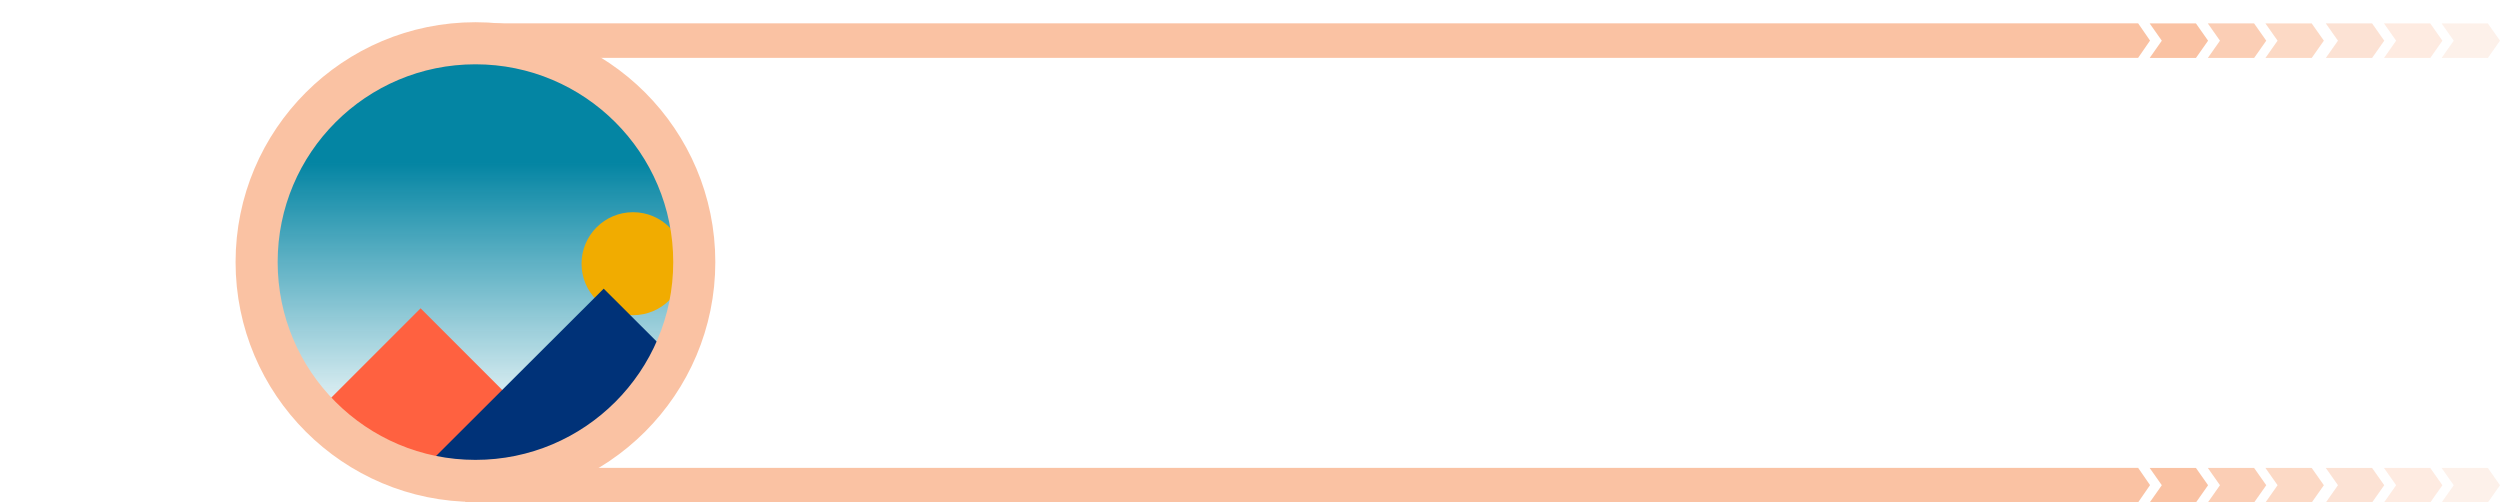 <?xml version="1.0" encoding="UTF-8" standalone="no"?>
<!-- Created with Inkscape (http://www.inkscape.org/) -->

<svg
   width="5.936in"
   height="1.193in"
   viewBox="0 0 150.78 30.303"
   version="1.1"
   id="svg7348"
   inkscape:version="1.3.2 (091e20e, 2023-11-25)"
   sodipodi:docname="chapterImageTensors.svg"
   xmlns:inkscape="http://www.inkscape.org/namespaces/inkscape"
   xmlns:sodipodi="http://sodipodi.sourceforge.net/DTD/sodipodi-0.dtd"
   xmlns:xlink="http://www.w3.org/1999/xlink"
   xmlns="http://www.w3.org/2000/svg"
   xmlns:svg="http://www.w3.org/2000/svg"
   xmlns:rdf="http://www.w3.org/1999/02/22-rdf-syntax-ns#"
   xmlns:cc="http://creativecommons.org/ns#"
   xmlns:dc="http://purl.org/dc/elements/1.1/">
  <defs
     id="defs7342">
    <linearGradient
       inkscape:collect="always"
       id="linearGradient85533">
      <stop
         style="stop-color:#0485a3;stop-opacity:1;"
         offset="0"
         id="stop85529" />
      <stop
         style="stop-color:#0485a3;stop-opacity:0;"
         offset="1"
         id="stop85531" />
    </linearGradient>
    <linearGradient
       id="linearGradient5232"
       x1="612.86"
       xlink:href="#linearGradient4279"
       gradientUnits="userSpaceOnUse"
       y1="2301.8"
       gradientTransform="translate(1491.87,-1584.9)"
       x2="612.86"
       y2="2085.4" />
    <linearGradient
       id="linearGradient4279">
      <stop
         id="stop4281"
         offset="0" />
      <stop
         id="stop4283"
         stop-opacity="0"
         offset="1" />
    </linearGradient>
    <linearGradient
       id="linearGradient5206"
       x1="-990.77"
       gradientUnits="userSpaceOnUse"
       y1="1853.8"
       gradientTransform="translate(1491.87,-1584.9)"
       x2="-991.46"
       y2="2240.9">
      <stop
         id="stop4332"
         stop-color="#1a1a1a"
         offset="0" />
      <stop
         id="stop4334"
         stop-color="#ccc"
         offset="1" />
    </linearGradient>
    <linearGradient
       id="linearGradient5198"
       x1="-1046.3"
       gradientUnits="userSpaceOnUse"
       y1="1908.7"
       gradientTransform="translate(1491.87,-1584.9)"
       x2="-1046.5"
       y2="1944.1">
      <stop
         id="stop4356"
         offset="0" />
      <stop
         id="stop4358"
         stop-color="#ccc"
         offset="1" />
    </linearGradient>
    <linearGradient
       id="linearGradient5096"
       x1="612.86"
       xlink:href="#linearGradient4279"
       gradientUnits="userSpaceOnUse"
       y1="2301.8"
       gradientTransform="translate(1491.87,-640.3)"
       x2="612.86"
       y2="2085.4" />
    <linearGradient
       id="linearGradient5089"
       x1="-990.77"
       gradientUnits="userSpaceOnUse"
       y1="1853.8"
       gradientTransform="translate(1491.87,-640.3)"
       x2="-991.46"
       y2="2240.9">
      <stop
         id="stop4666"
         stop-color="#b21822"
         offset="0" />
      <stop
         id="stop4668"
         stop-color="#ccc"
         offset="1" />
    </linearGradient>
    <linearGradient
       id="linearGradient5081"
       x1="-1046.3"
       gradientUnits="userSpaceOnUse"
       y1="1908.7"
       gradientTransform="translate(1491.87,-640.3)"
       x2="-1046.5"
       y2="1944.1">
      <stop
         id="stop4672"
         stop-color="#b21822"
         offset="0" />
      <stop
         id="stop4674"
         stop-color="#ccc"
         offset="1" />
    </linearGradient>
    <linearGradient
       inkscape:collect="always"
       xlink:href="#linearGradient85533"
       id="linearGradient85535"
       x1="17.268"
       y1="77.903"
       x2="17.268"
       y2="94.474"
       gradientUnits="userSpaceOnUse" />
  </defs>
  <sodipodi:namedview
     id="base"
     pagecolor="#ffffff"
     bordercolor="#666666"
     borderopacity="1.0"
     inkscape:pageopacity="0.0"
     inkscape:pageshadow="2"
     inkscape:zoom="0.9899495"
     inkscape:cx="219.70818"
     inkscape:cy="38.385796"
     inkscape:document-units="mm"
     inkscape:current-layer="layer1"
     showgrid="false"
     units="in"
     inkscape:window-width="1280"
     inkscape:window-height="607"
     inkscape:window-x="0"
     inkscape:window-y="25"
     inkscape:window-maximized="0"
     fit-margin-top="0"
     fit-margin-left="0"
     fit-margin-right="0"
     fit-margin-bottom="0"
     inkscape:pagecheckerboard="0"
     inkscape:showpageshadow="2"
     inkscape:deskcolor="#d1d1d1"
     showguides="false" />
  <g
     inkscape:label="Layer 1"
     inkscape:groupmode="layer"
     id="layer1"
     transform="translate(-3.441,-68.078)">
    <g
       id="g1"
       transform="translate(14.127)">
      <circle
         style="fill:url(#linearGradient85535);fill-opacity:1;stroke:none;stroke-width:7.593;stroke-dasharray:none;stroke-dashoffset:0;stroke-opacity:1"
         id="path84592"
         cx="18.229"
         cy="84.127"
         r="12.403" />
      <path
         id="rect25387-0-9-6-5-7"
         style="fill:#ff6140;fill-opacity:1;stroke-width:0.238"
         d="m 14.68,86.672 -6.683,6.683 a 13.198,13.198 0 0 0 9.471,4.018 13.198,13.198 0 0 0 6.301,-1.611 z" />
      <circle
         style="fill:#f1ac00;fill-opacity:1;stroke:none;stroke-width:0.088"
         id="path29204-4-0-2-6-9"
         cx="27.494"
         cy="83.982"
         r="3.106" />
      <path
         id="rect25387-0-9-6-7-91"
         style="fill:#003278;fill-opacity:1;stroke-width:0.238"
         d="M 25.725,85.488 14.601,96.589 a 13.225,13.198 0 0 0 0.261,0.07 c 3.174,-0.009 5.383,-0.015 7.19,-0.019 A 13.225,13.198 0 0 0 30.197,89.95 Z" />
      <circle
         style="fill:none;stroke:#fac2a3;stroke-width:2.538;stroke-dasharray:none;stroke-dashoffset:0;stroke-opacity:1"
         id="path79781"
         cx="17.989"
         cy="83.885"
         r="13.198" />
    </g>
    <g
       id="g15"
       transform="translate(0.328,0.051)">
      <g
         id="g6">
        <path
           id="rect495-7"
           style="fill:#fac2a3;fill-rule:evenodd;stroke-width:0.147"
           d="M 31.172,69.433 H 132.068 l 0.718,1.041 -0.718,1.041 H 31.172 Z"
           sodipodi:nodetypes="cccccc" />
        <g
           id="g5"
           transform="translate(0,-8.746)">
          <path
             id="rect1"
             style="fill:#fac2a3;fill-opacity:0.223;fill-rule:evenodd;stroke-width:0.147"
             d="m 150.37,78.186 h 2.791 l 0.732,1.041 -0.732,1.041 h -2.791 l 0.732,-1.041 z"
             sodipodi:nodetypes="ccccccc" />
          <path
             id="path1"
             style="fill:#fac2a3;fill-opacity:0.331;fill-rule:evenodd;stroke-width:0.147"
             d="m 146.896,78.186 h 2.791 l 0.732,1.041 -0.732,1.041 h -2.791 l 0.732,-1.041 z"
             sodipodi:nodetypes="ccccccc" />
          <path
             id="path2"
             style="fill:#fac2a3;fill-opacity:0.462;fill-rule:evenodd;stroke-width:0.147"
             d="m 143.388,78.186 h 2.791 l 0.732,1.041 -0.732,1.041 h -2.791 l 0.732,-1.041 z"
             sodipodi:nodetypes="ccccccc" />
          <path
             id="path3"
             style="fill:#fac2a3;fill-opacity:0.622;fill-rule:evenodd;stroke-width:0.147"
             d="m 139.746,78.186 h 2.791 l 0.732,1.041 -0.732,1.041 h -2.791 l 0.732,-1.041 z"
             sodipodi:nodetypes="ccccccc" />
          <path
             id="path4"
             style="fill:#fac2a3;fill-opacity:0.793;fill-rule:evenodd;stroke-width:0.147"
             d="m 136.272,78.186 h 2.791 l 0.732,1.041 -0.732,1.041 h -2.791 l 0.732,-1.041 z"
             sodipodi:nodetypes="ccccccc" />
          <path
             id="path5"
             style="fill:#fac2a3;fill-rule:evenodd;stroke-width:0.147"
             d="m 132.764,78.186 h 2.791 l 0.732,1.041 -0.732,1.041 h -2.791 l 0.732,-1.041 z"
             sodipodi:nodetypes="ccccccc" />
        </g>
      </g>
      <g
         id="g14"
         transform="translate(0,26.81)">
        <path
           id="path7"
           style="fill:#fac2a3;fill-rule:evenodd;stroke-width:0.147"
           d="M 31.172,69.433 H 132.068 l 0.718,1.041 -0.718,1.041 H 31.172 Z"
           sodipodi:nodetypes="cccccc" />
        <g
           id="g13"
           transform="translate(0,-8.746)">
          <path
             id="path8"
             style="fill:#fac2a3;fill-opacity:0.223;fill-rule:evenodd;stroke-width:0.147"
             d="m 150.37,78.186 h 2.791 l 0.732,1.041 -0.732,1.041 h -2.791 l 0.732,-1.041 z"
             sodipodi:nodetypes="ccccccc" />
          <path
             id="path9"
             style="fill:#fac2a3;fill-opacity:0.331;fill-rule:evenodd;stroke-width:0.147"
             d="m 146.896,78.186 h 2.791 l 0.732,1.041 -0.732,1.041 h -2.791 l 0.732,-1.041 z"
             sodipodi:nodetypes="ccccccc" />
          <path
             id="path10"
             style="fill:#fac2a3;fill-opacity:0.462;fill-rule:evenodd;stroke-width:0.147"
             d="m 143.388,78.186 h 2.791 l 0.732,1.041 -0.732,1.041 h -2.791 l 0.732,-1.041 z"
             sodipodi:nodetypes="ccccccc" />
          <path
             id="path11"
             style="fill:#fac2a3;fill-opacity:0.622;fill-rule:evenodd;stroke-width:0.147"
             d="m 139.746,78.186 h 2.791 l 0.732,1.041 -0.732,1.041 h -2.791 l 0.732,-1.041 z"
             sodipodi:nodetypes="ccccccc" />
          <path
             id="path12"
             style="fill:#fac2a3;fill-opacity:0.793;fill-rule:evenodd;stroke-width:0.147"
             d="m 136.272,78.186 h 2.791 l 0.732,1.041 -0.732,1.041 h -2.791 l 0.732,-1.041 z"
             sodipodi:nodetypes="ccccccc" />
          <path
             id="path13"
             style="fill:#fac2a3;fill-rule:evenodd;stroke-width:0.147"
             d="m 132.764,78.186 h 2.791 l 0.732,1.041 -0.732,1.041 h -2.791 l 0.732,-1.041 z"
             sodipodi:nodetypes="ccccccc" />
        </g>
      </g>
    </g>
  </g>
</svg>
